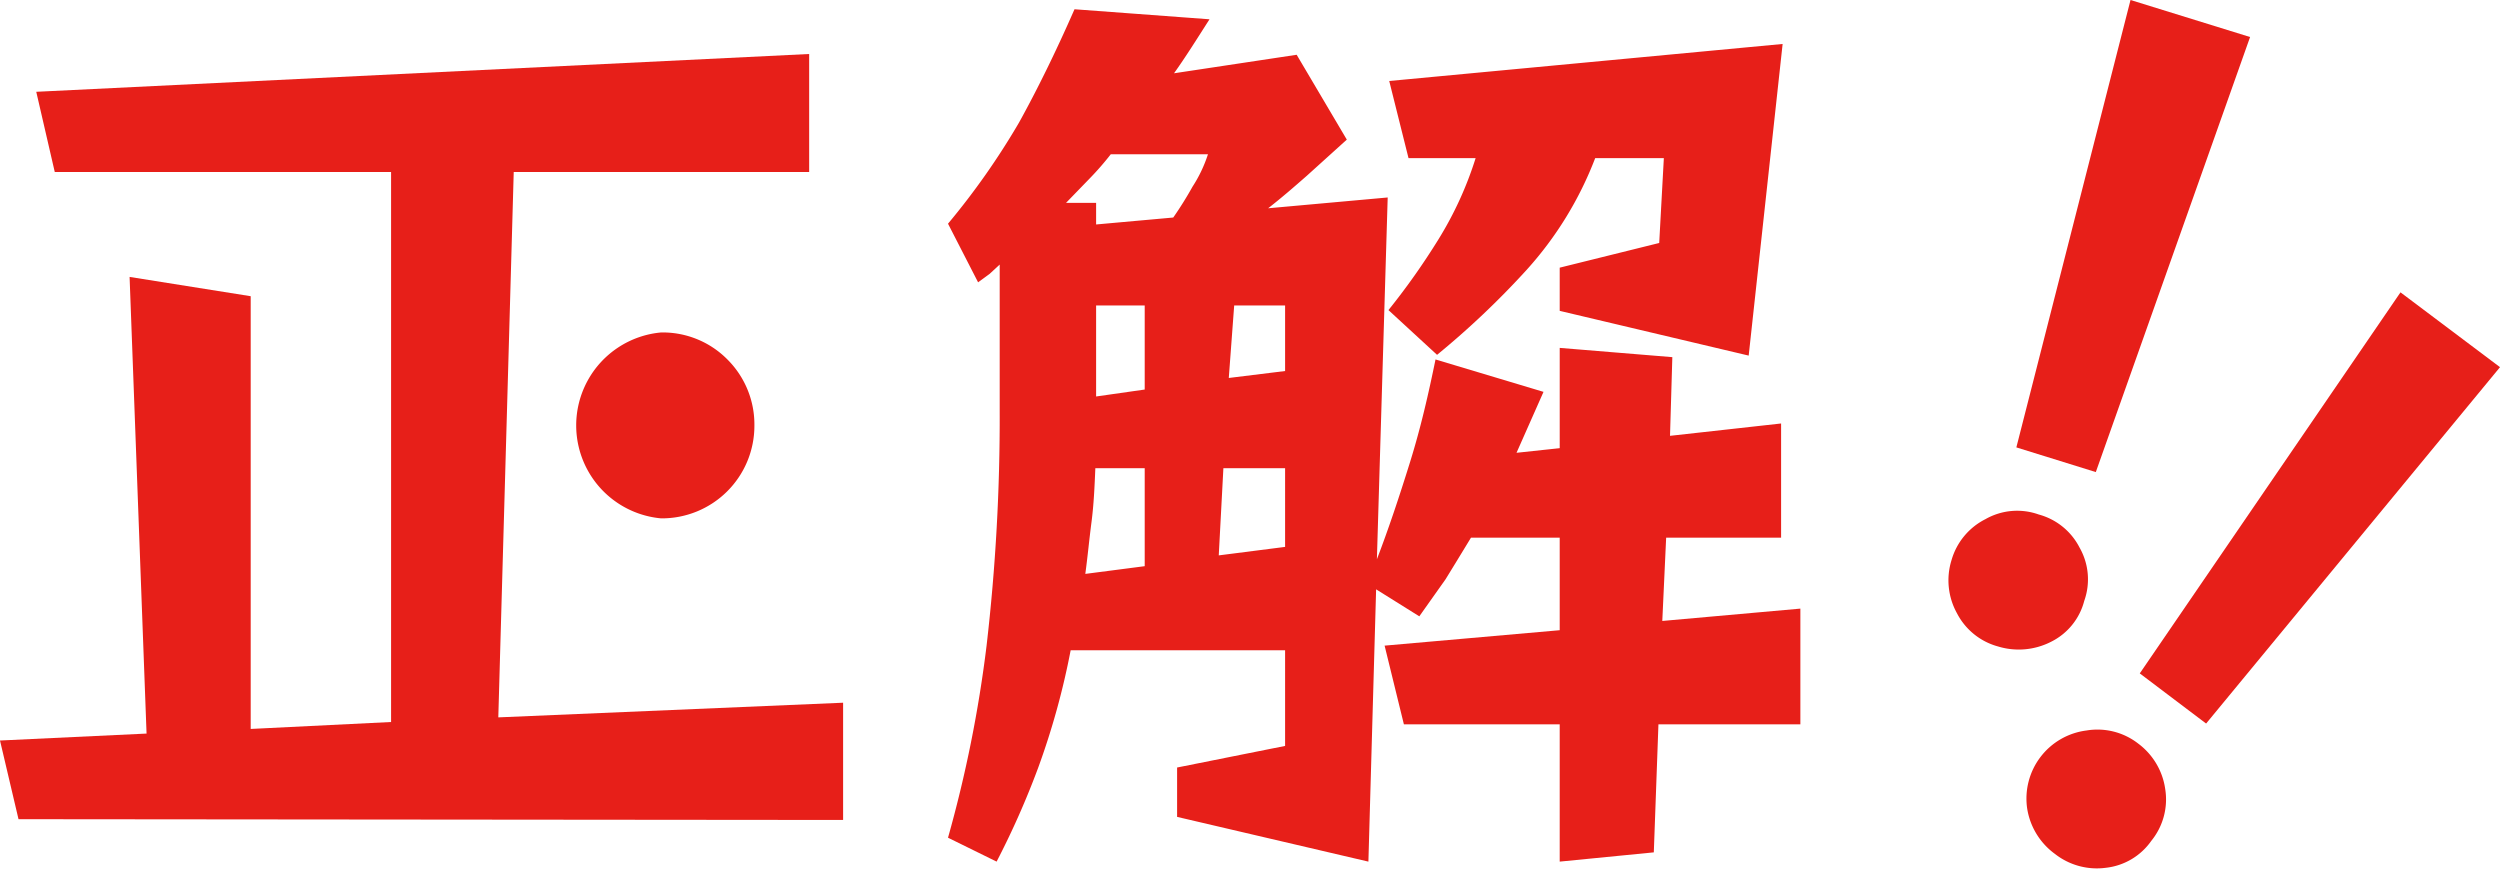 <svg id="レイヤー_1" data-name="レイヤー 1" xmlns="http://www.w3.org/2000/svg" viewBox="0 0 324.1 112.6"><defs><style>.cls-1{fill:#e71f19;}</style></defs><path class="cls-1" d="M50.1,188.6l-2.4-10.2,19-.9-2.2-59.2,15.7,2.5v56.1l18.2-.9V104.7H54.8L52.4,94.3l100.2-4.9v15.3H114.3l-2,70.7,44.7-1.9v15.2Zm95.4-51a12,12,0,0,1-12.1,12,12.1,12.1,0,0,1,0-24.1A11.8,11.8,0,0,1,142,129,11.9,11.9,0,0,1,145.5,137.6Z" transform="translate(-47.7 -82.4)"/><path class="cls-1" d="M262.7,176.3l-.6,16.6-12.2,1.2V176.3H229.7l-2.5-10.2,22.7-2v-12H238.4q-1.7,2.8-3.3,5.4l-3.4,4.8-5.6-3.5-1,35.3-24.8-5.8v-6.4l14-2.8V166.7H186.5a98.2,98.2,0,0,1-4.2,15.2,108.4,108.4,0,0,1-5.4,12.2l-6.3-3.1a165.9,165.9,0,0,0,5-24.9,255.6,255.6,0,0,0,1.7-30.5V116.7l-1.3,1.2-1.5,1.1-3.9-7.6a95.8,95.8,0,0,0,9.2-13.1q3.6-6.5,7.2-14.7l17.5,1.3c-1.6,2.5-3.1,4.9-4.6,7l15.9-2.4,6.5,11-5.2,4.7c-1.6,1.4-3.2,2.8-5,4.2l15.5-1.4-1.4,46.9c1.5-3.9,2.9-8.1,4.3-12.6s2.4-8.9,3.3-13.3l14,4.2-3.5,7.9,5.6-.6v-13l14.6,1.2-.3,10.2,14.4-1.6v14.8H263.7l-.5,10.8,17.9-1.6v15Zm-71-73.9a37.4,37.4,0,0,1-2.7,3.1l-3.1,3.2h3.9v2.8l10-.9a46.6,46.6,0,0,0,2.5-4,17.7,17.7,0,0,0,2-4.2Zm4.4,40.7h-6.4c-.1,2.4-.2,4.7-.5,7s-.5,4.5-.8,6.7l7.7-1Zm0-21.1h-6.3v11.8l6.3-.9Zm18.2,21.1h-8l-.6,11.3,8.6-1.1Zm0-21.1h-6.6l-.7,9.4,7.3-.9Zm35.6.7v-5.6l12.9-3.2.6-11h-8.9a46.2,46.2,0,0,1-8.9,14.5,109.4,109.4,0,0,1-11.6,11l-6.3-5.8a90.8,90.8,0,0,0,6.5-9.2,46.3,46.3,0,0,0,4.8-10.5h-8.7l-2.5-10,51-4.8-4.4,40.4Z" transform="translate(-47.7 -82.4)"/><path class="cls-1" d="M317.9,160.3a8.2,8.2,0,0,1-4.3,5.3,9.2,9.2,0,0,1-6.9.6,8.5,8.5,0,0,1-5.3-4.3,8.8,8.8,0,0,1-.7-6.9,8.6,8.6,0,0,1,4.4-5.3,8.3,8.3,0,0,1,6.9-.6,8.4,8.4,0,0,1,5.3,4.3A8.3,8.3,0,0,1,317.9,160.3Zm-8.8-19.9,14.8-58,15.5,4.8-20,56.4Z" transform="translate(-47.7 -82.4)"/><path class="cls-1" d="M326.6,191.4a8.3,8.3,0,0,1-5.9,3.5,8.8,8.8,0,0,1-6.6-1.8,9,9,0,0,1-3.6-5.9,8.9,8.9,0,0,1,7.7-10.1,8.6,8.6,0,0,1,6.7,1.7,8.9,8.9,0,0,1,3.5,5.9A8.5,8.5,0,0,1,326.6,191.4Zm-1.5-21.7,33.8-49.4,12.9,9.7-38.1,46.2Z" transform="translate(-47.7 -82.4)"/></svg>